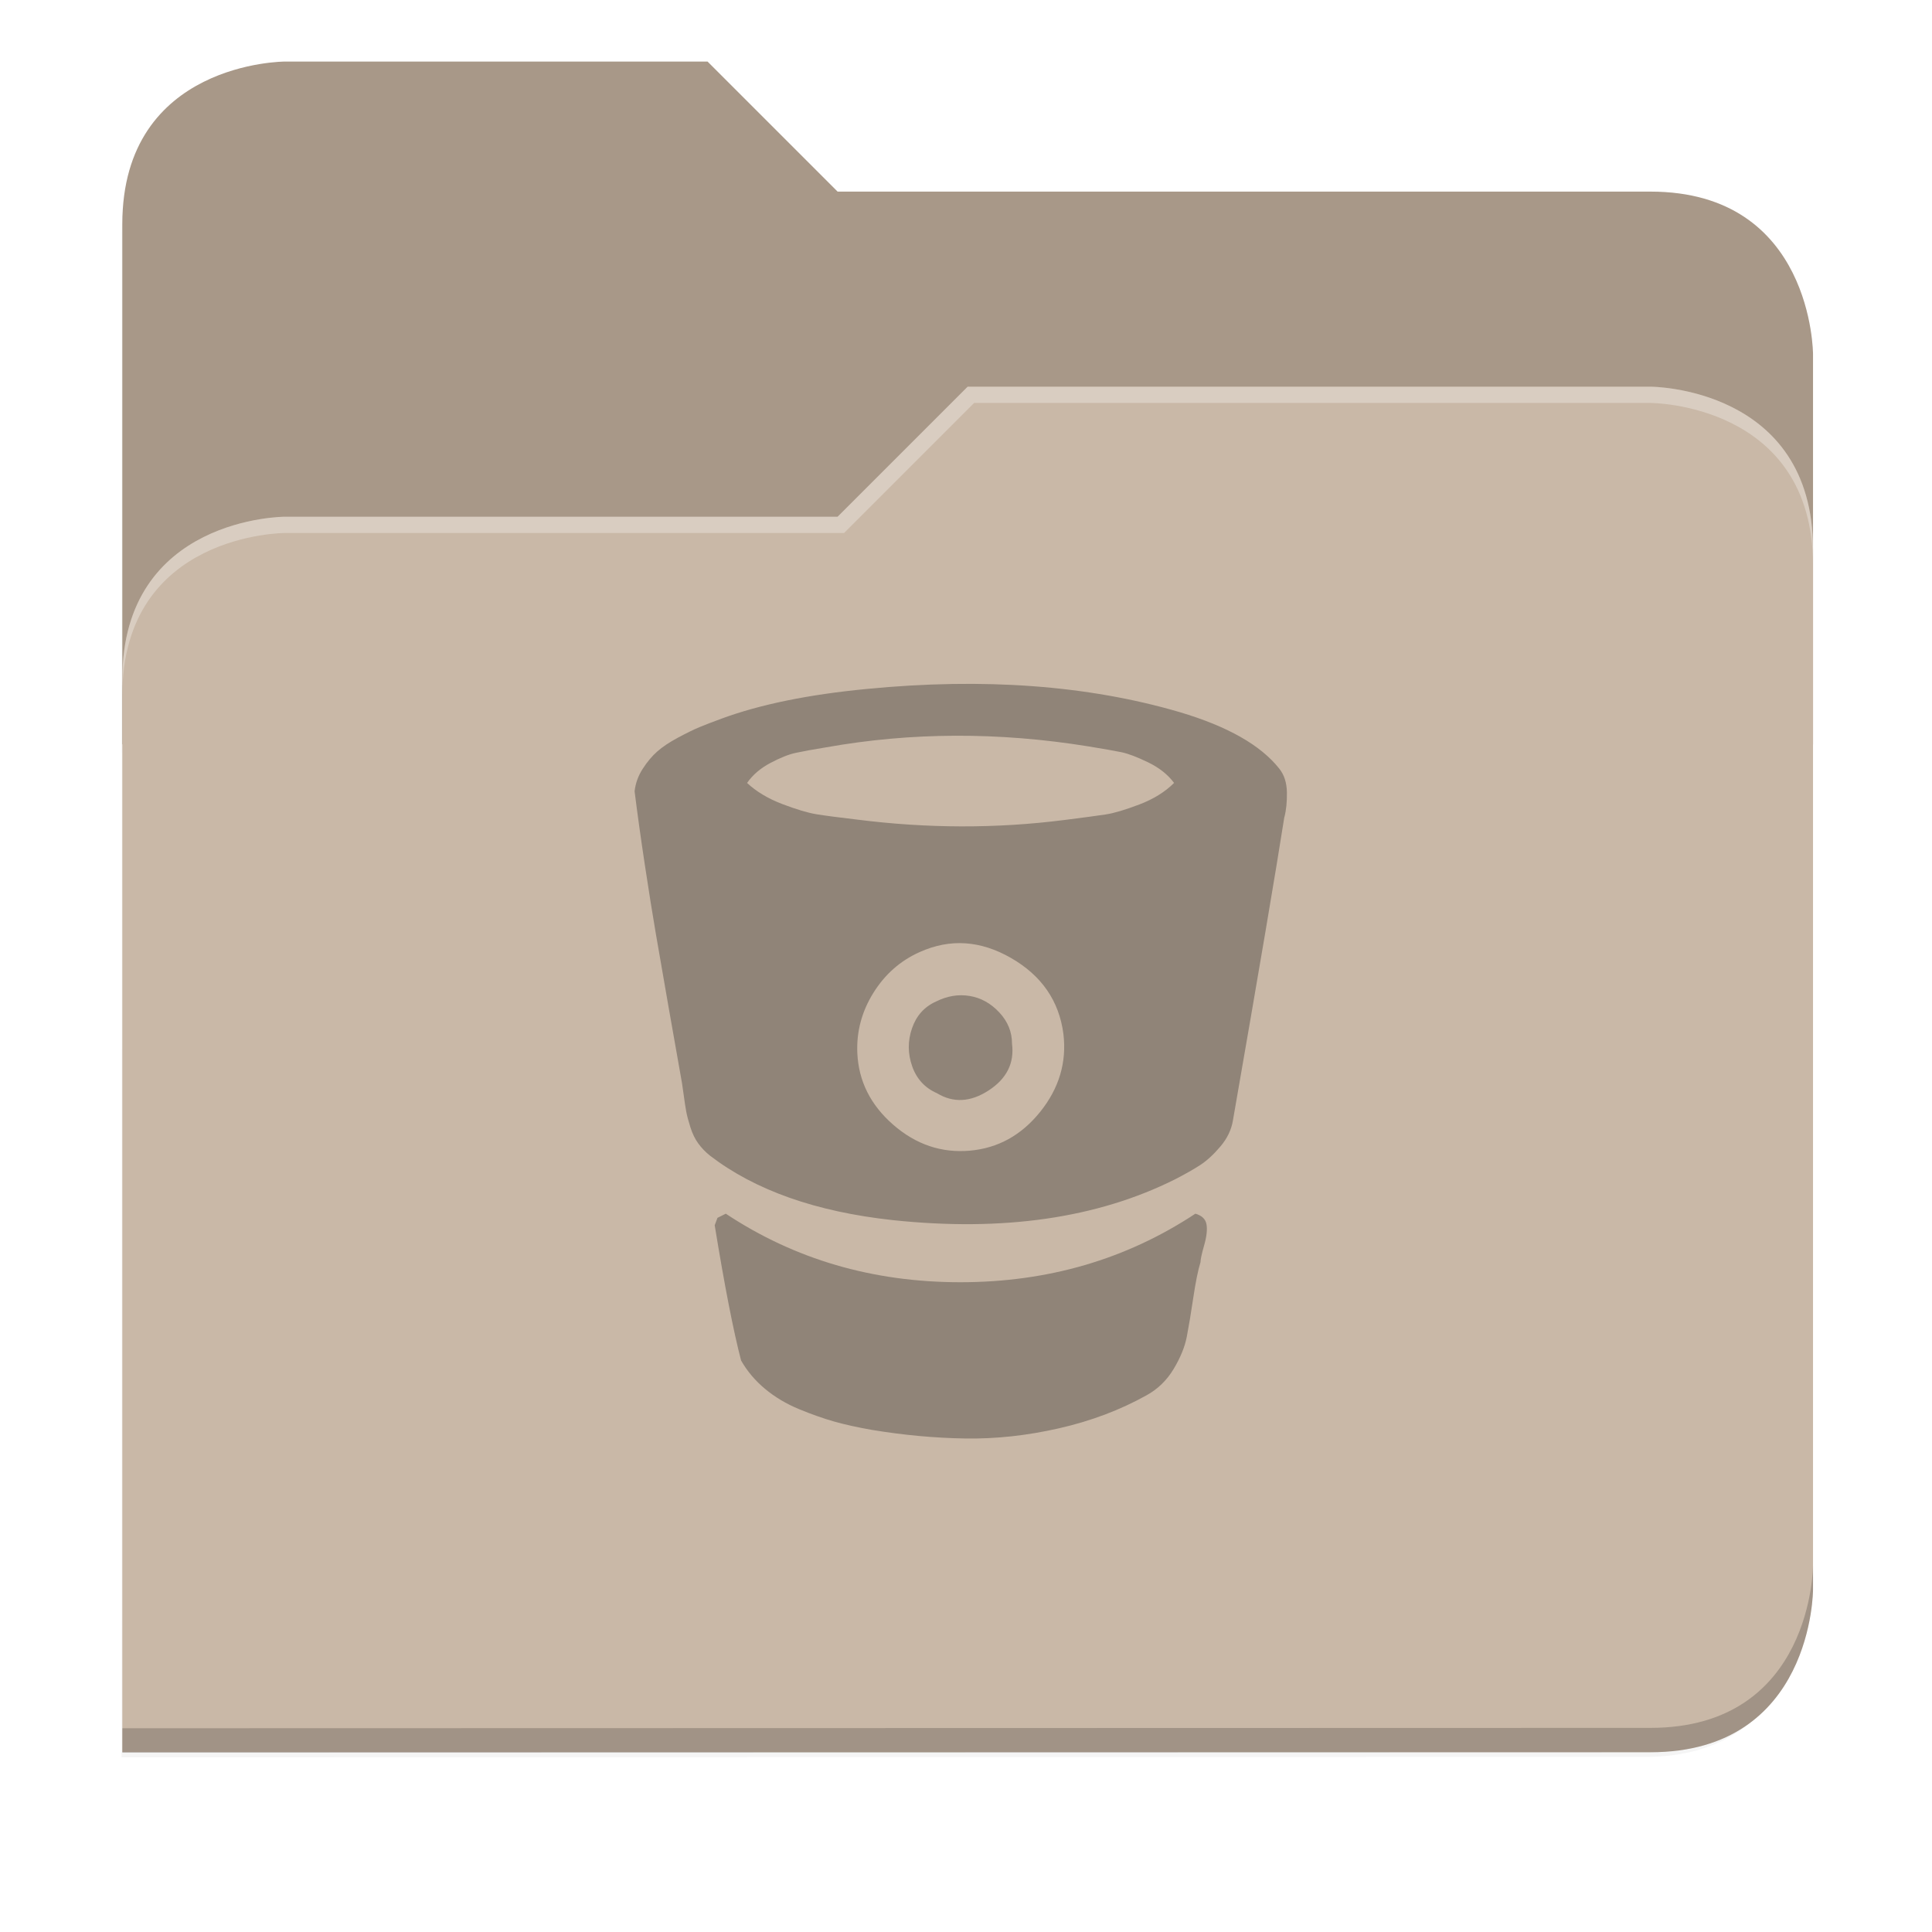 <svg xmlns="http://www.w3.org/2000/svg" xmlns:xlink="http://www.w3.org/1999/xlink" width="256" height="256" version="1.1" viewBox="0 0 67.73 67.73">
 <defs>
  <!-- drop shadow -->
  <filter id="drop_shadow" width="1.024" height="1.024" x="-.01" y="-.01" style="color-interpolation-filters:sRGB">
   <feGaussianBlur id="feGaussianBlur1304" stdDeviation="2.08"/>
  </filter>

  <!-- primary shadow -->
  <clipPath id="primary_shadow_clip" clipPathUnits="userSpaceOnUse">
   <path style="fill:#c9b8a7" d="M 192,-164 H 88 c 0,0 -40,0 -40,40 V 4 h 416 v -96 c 0,0 0,-40 -40,-40 H 224 Z"/>
  </clipPath>
  <filter id="primary_shadow" width="1.217" height="1.269" x="-.11" y="-.13" style="color-interpolation-filters:sRGB">
   <feGaussianBlur id="feGaussianBlur1531" stdDeviation="18.8"/>
  </filter>
 </defs>

 <path id="drop_shadow"        fill="#000"    filter="url(#drop_shadow)"    opacity="0.2" d="m 88,-162 c 0,0 -40,0 -40,40 l -0.035,128 h 0.033 l -0.033,248.094 376.035,-0.094 c 40,0 40,-40 40,-40 v -208 -48 -48 c 0,0 0,-40 -40,-40 h -200 l -32,-32 z" transform="matrix(0.142,0,0,0.142,-2.551,25.525)"/>
 <path id="secondary"          fill="#a89888" filter="none"                 opacity="1.0" d="m 24.805,2.158 h -14.818 c 0,0 -5.699,0 -5.699,5.699 v 18.237 h 59.271 v -13.678 c 0,0 0,-5.699 -5.699,-5.699 h -28.496 z"/>
 <path id="primary_shadow"     fill="#000"    filter="url(#primary_shadow)" opacity="0.1" clip-path="url(#primary_shadow_clip)" d="m 256,-80 -32,32 h -136 c 0,0 -40,0 -40,40 v 264 h 376 c 40,0 40,-40 40,-40 v -256 c 0,-40 -40,-40 -40,-40 z" transform="matrix(0.142,0,0,0.142,-2.551,25.525)"/>
 <path id="primary"            fill="#c9b8a7" filter="none"                 opacity="1.0" d="m 33.923,13.556 -4.559,4.559 h -19.377 c 0,0 -5.699,0 -5.699,5.699 v 37.614 h 53.572 c 5.699,0 5.699,-5.699 5.699,-5.699 v -36.474 c 0,-5.699 -5.699,-5.699 -5.699,-5.699 z"/>
 <path id="highlighing_shadow" fill="#000"    filter="none"                 opacity="0.2" d="m 63.559,54.875 c 0,0 0,5.699 -5.699,5.699 l -53.571,0.013 -5.69e-4,0.855 53.572,-0.013 c 5.699,0 5.699,-5.699 5.699,-5.699 z"/>
 <path id="highlighting"       fill="#ffffff" filter="none"                 opacity="0.3" d="m 33.923,13.556 -4.559,4.559 h -19.377 c 0,0 -5.699,0 -5.699,5.699 v 0.57 c 0,-5.699 5.699,-5.699 5.699,-5.699 h 19.604 l 4.559,-4.559 h 23.71 c 0,0 5.699,0 5.699,5.699 v -0.57 c 0,-5.699 -5.699,-5.699 -5.699,-5.699 z"/>
 <path id="bitbucket"          fill="#908478" d="m35.478 36.588c.087.682-.187 1.228-.82 1.64-.633.411-1.237.444-1.81.097-.422-.184-.712-.498-.869-.942-.157-.444-.16-.888-.008-1.331.152-.444.433-.758.844-.942.39-.195.782-.26 1.177-.195.395.065.741.257 1.039.576.298.319.447.684.447 1.096zm1.802-.341c-.152-1.158-.763-2.045-1.835-2.662-1.072-.617-2.137-.687-3.198-.211-.682.303-1.225.782-1.632 1.437-.406.655-.592 1.356-.56 2.102.043.985.463 1.824 1.258 2.517.796.693 1.691.996 2.687.909.985-.087 1.808-.541 2.468-1.364.66-.823.931-1.732.812-2.727zm3.88-8.799c-.216-.292-.52-.533-.909-.722-.39-.189-.703-.308-.942-.357-.238-.049-.623-.116-1.153-.203-3.15-.509-6.213-.498-9.189.032-.465.076-.823.141-1.072.195-.249.054-.547.173-.893.357-.346.184-.617.417-.812.698.325.303.736.549 1.234.739.498.189.896.308 1.193.357.298.049.771.111 1.42.187 2.468.314 4.892.319 7.273.016.682-.087 1.166-.151 1.453-.195.287-.043.679-.16 1.177-.349.498-.189.904-.441 1.218-.755zm.925 16.803c-.087.281-.17.695-.252 1.242-.081.547-.157 1.001-.227 1.364-.07.363-.225.742-.463 1.137-.238.395-.552.701-.942.917-.931.52-1.956.906-3.077 1.161-1.12.255-2.213.374-3.279.357-1.066-.016-2.157-.116-3.271-.3-.498-.087-.939-.184-1.323-.292s-.798-.255-1.242-.438c-.444-.184-.839-.419-1.185-.706-.346-.287-.628-.62-.844-.998-.271-1.039-.579-2.619-.925-4.741l.097-.26.292-.146c2.414 1.602 5.155 2.403 8.223 2.403 3.068 0 5.815-.801 8.239-2.403.227.065.357.189.39.374.032.184.005.428-.081.73-.087.303-.13.503-.13.601zm2.939-15.602c-.282 1.808-.882 5.352-1.802 10.634-.054.325-.2.628-.438.909-.238.281-.473.498-.706.649-.233.152-.528.319-.885.503-2.727 1.364-6.029 1.84-9.903 1.429-2.684-.292-4.817-1.045-6.397-2.257-.162-.13-.3-.273-.414-.43-.114-.157-.206-.346-.276-.568-.07-.222-.119-.406-.146-.552-.027-.146-.06-.36-.097-.641-.038-.282-.068-.471-.089-.568-.097-.541-.241-1.353-.43-2.435-.189-1.082-.341-1.956-.455-2.622-.114-.666-.241-1.464-.382-2.395-.141-.931-.26-1.786-.357-2.565.032-.282.127-.544.284-.787.157-.244.327-.447.511-.609.184-.162.428-.325.731-.487.303-.162.552-.284.747-.365.195-.081.455-.181.779-.3 1.353-.498 3.047-.844 5.082-1.039 4.102-.4 7.76-.13 10.975.812 1.678.498 2.841 1.158 3.491 1.981.173.216.262.492.268.828.006.335-.024.628-.089.877z"/>
</svg>
